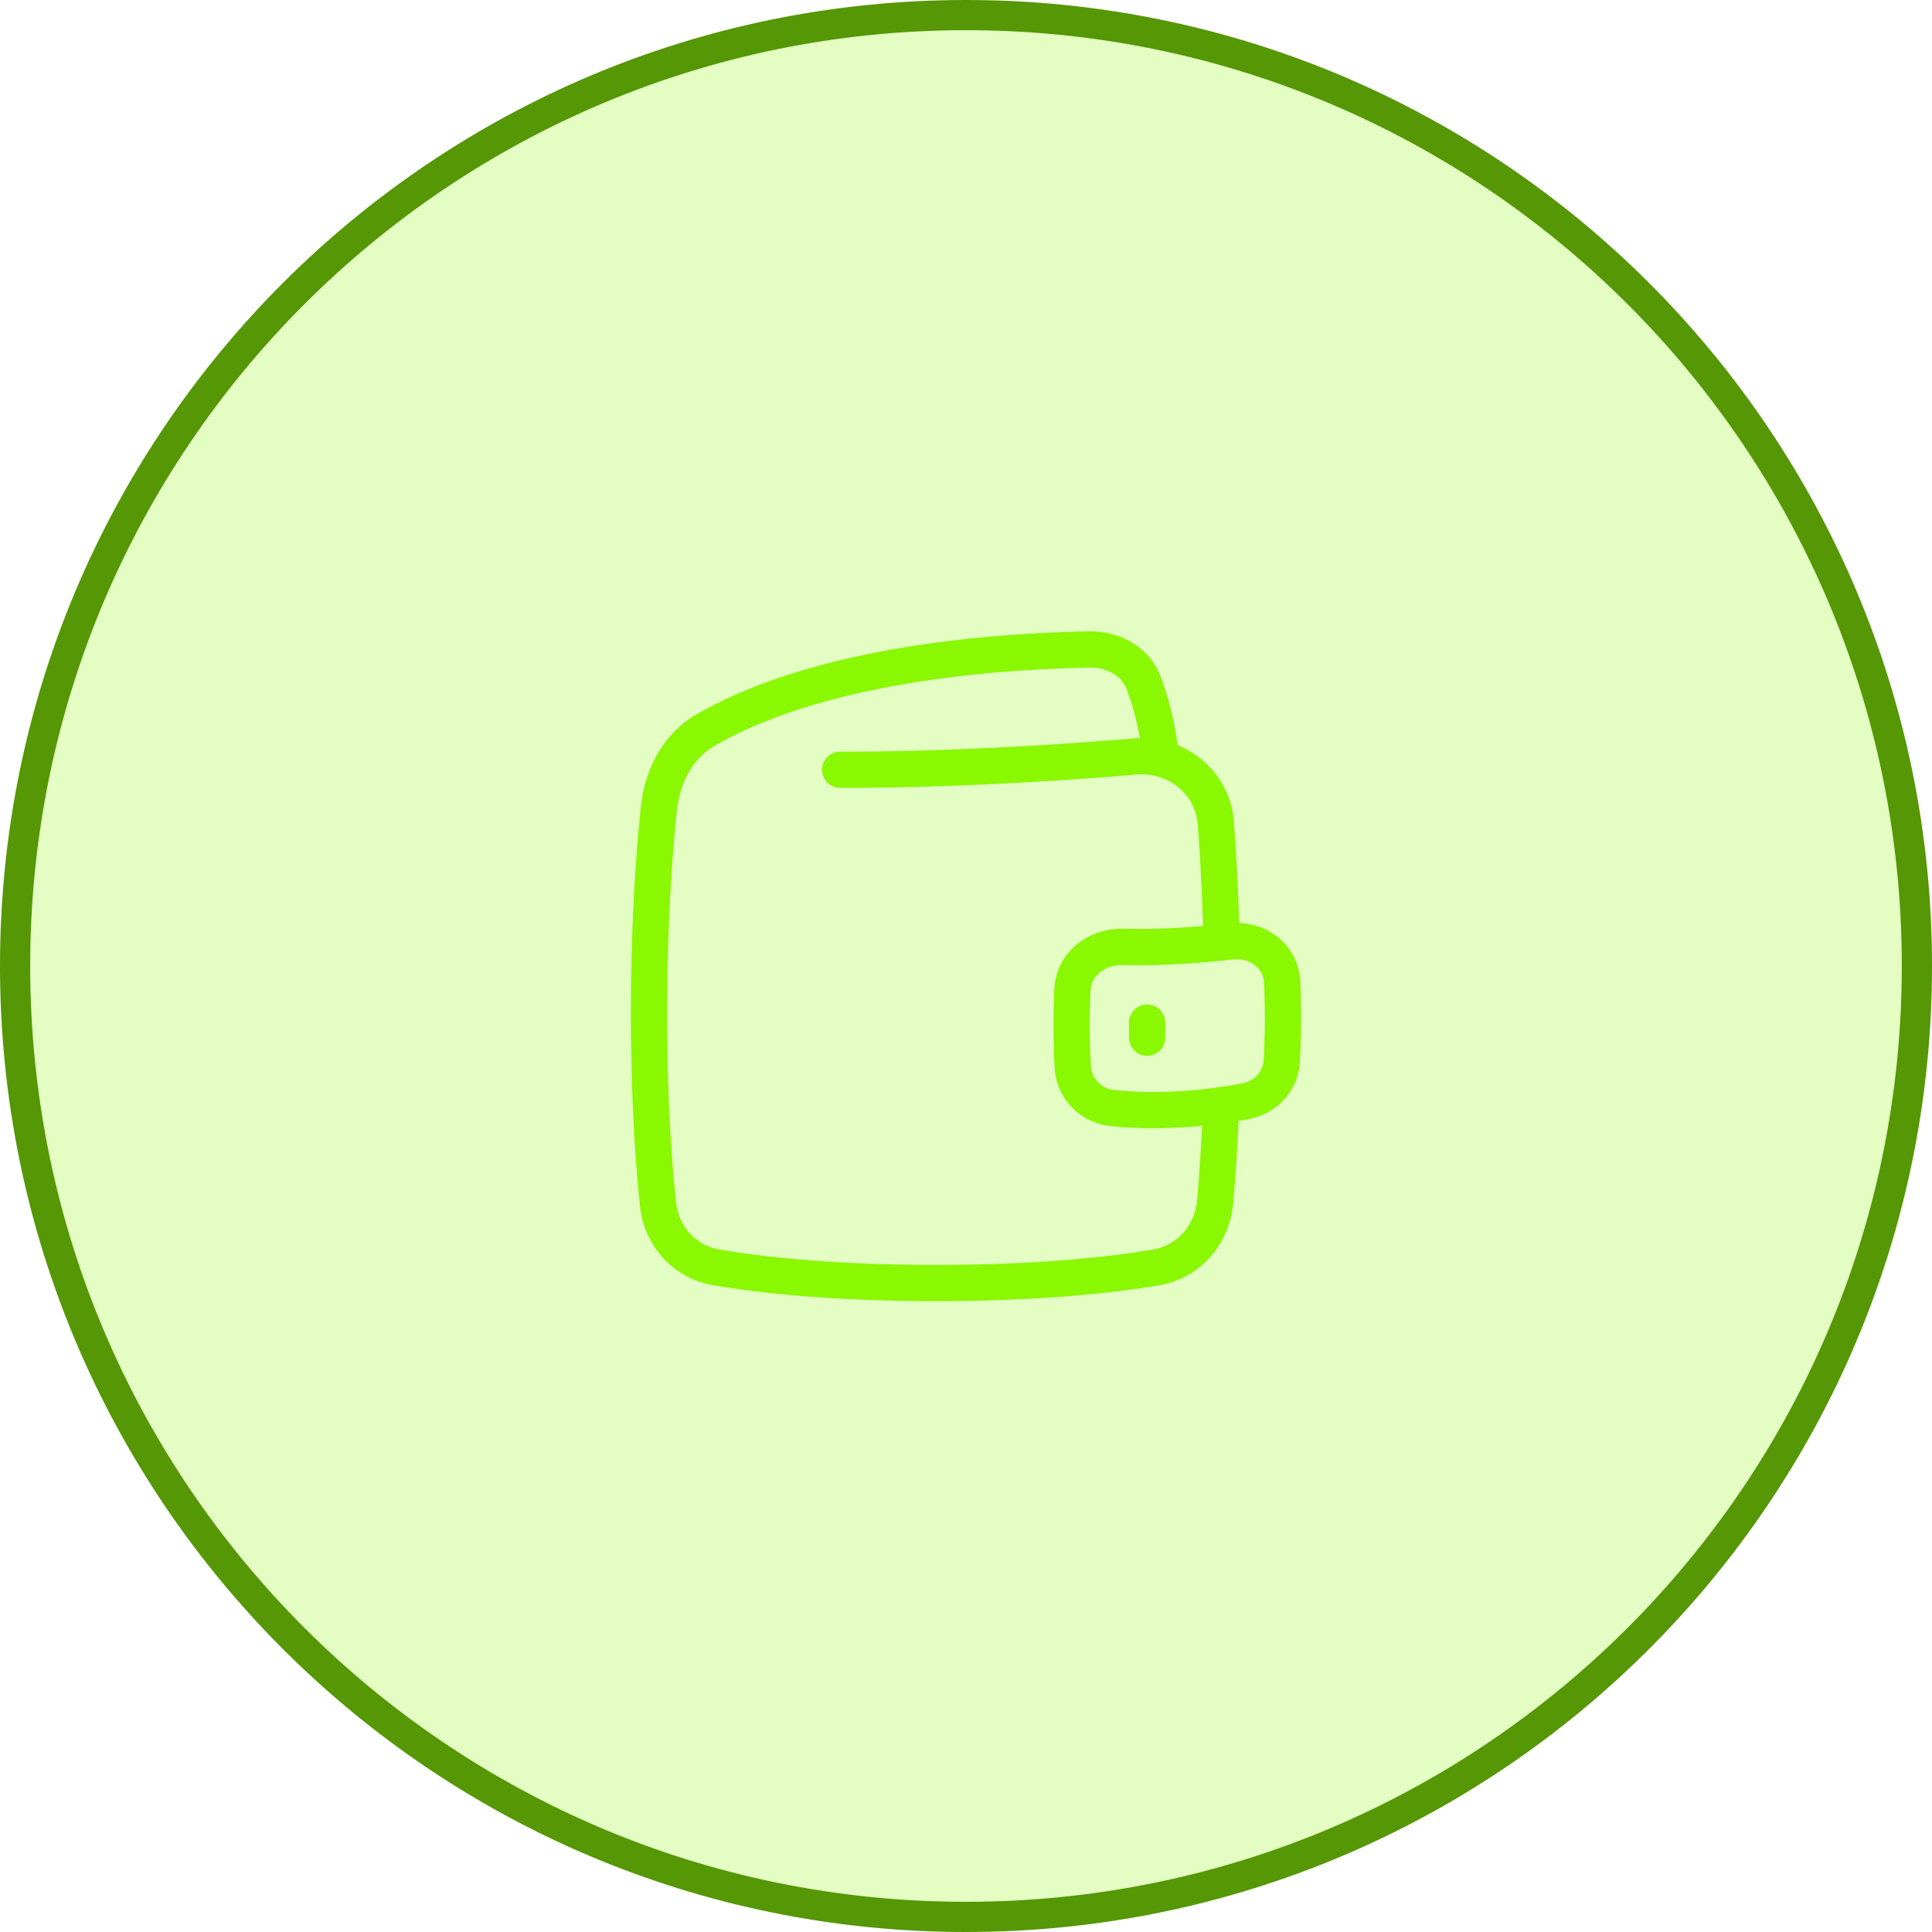 <svg xmlns="http://www.w3.org/2000/svg" width="64" height="64" fill="none" viewBox="0 0 64 64"><path fill="#89f801" fill-opacity=".24" d="M32 .5C49.397.5 63.5 14.603 63.5 32S49.397 63.5 32 63.5.5 49.397.5 32 14.603.5 32 .5"/><path stroke="#559705" d="M32 .5C49.397.5 63.5 14.603 63.5 32S49.397 63.5 32 63.5.5 49.397.5 32 14.603.5 32 .5Z"/><g stroke="#89f801" stroke-width="1.2" clip-path="url(#a)"><path stroke-linecap="round" stroke-linejoin="round" d="M27.833 25.5c3.814 0 7.463-.245 9.764-.44.295-.025.584 0 .856.07m0 0a9.6 9.6 0 0 0-.56-2.488c-.276-.752-1.037-1.146-1.837-1.128-7.164.16-10.927 1.646-12.693 2.677-.944.551-1.432 1.562-1.544 2.65-.147 1.429-.319 3.737-.319 6.738 0 2.843.154 4.954.296 6.295.113 1.07.866 1.924 1.928 2.107 1.423.246 3.79.52 7.276.52 3.455 0 5.833-.27 7.28-.513 1.1-.186 1.875-1.08 1.974-2.19a61 61 0 0 0 .193-3.186M38.453 25.13c.982.252 1.746 1.078 1.824 2.145.076 1.04.152 2.376.193 3.944"/><path stroke-linejoin="round" d="M35.534 35.319a1.45 1.45 0 0 0 1.292 1.381c1.415.163 3.02.044 4.43-.22.67-.127 1.163-.658 1.205-1.339a27 27 0 0 0 .012-2.602c-.039-.865-.813-1.446-1.675-1.354-1.185.128-2.405.214-3.59.182-.866-.023-1.642.557-1.682 1.422a27 27 0 0 0 .008 2.53Z"/><path stroke-linecap="round" d="M38 33.875v.5"/></g><defs><clipPath id="a"><path fill="#fff" d="M20 20h24v24H20z"/></clipPath></defs></svg>